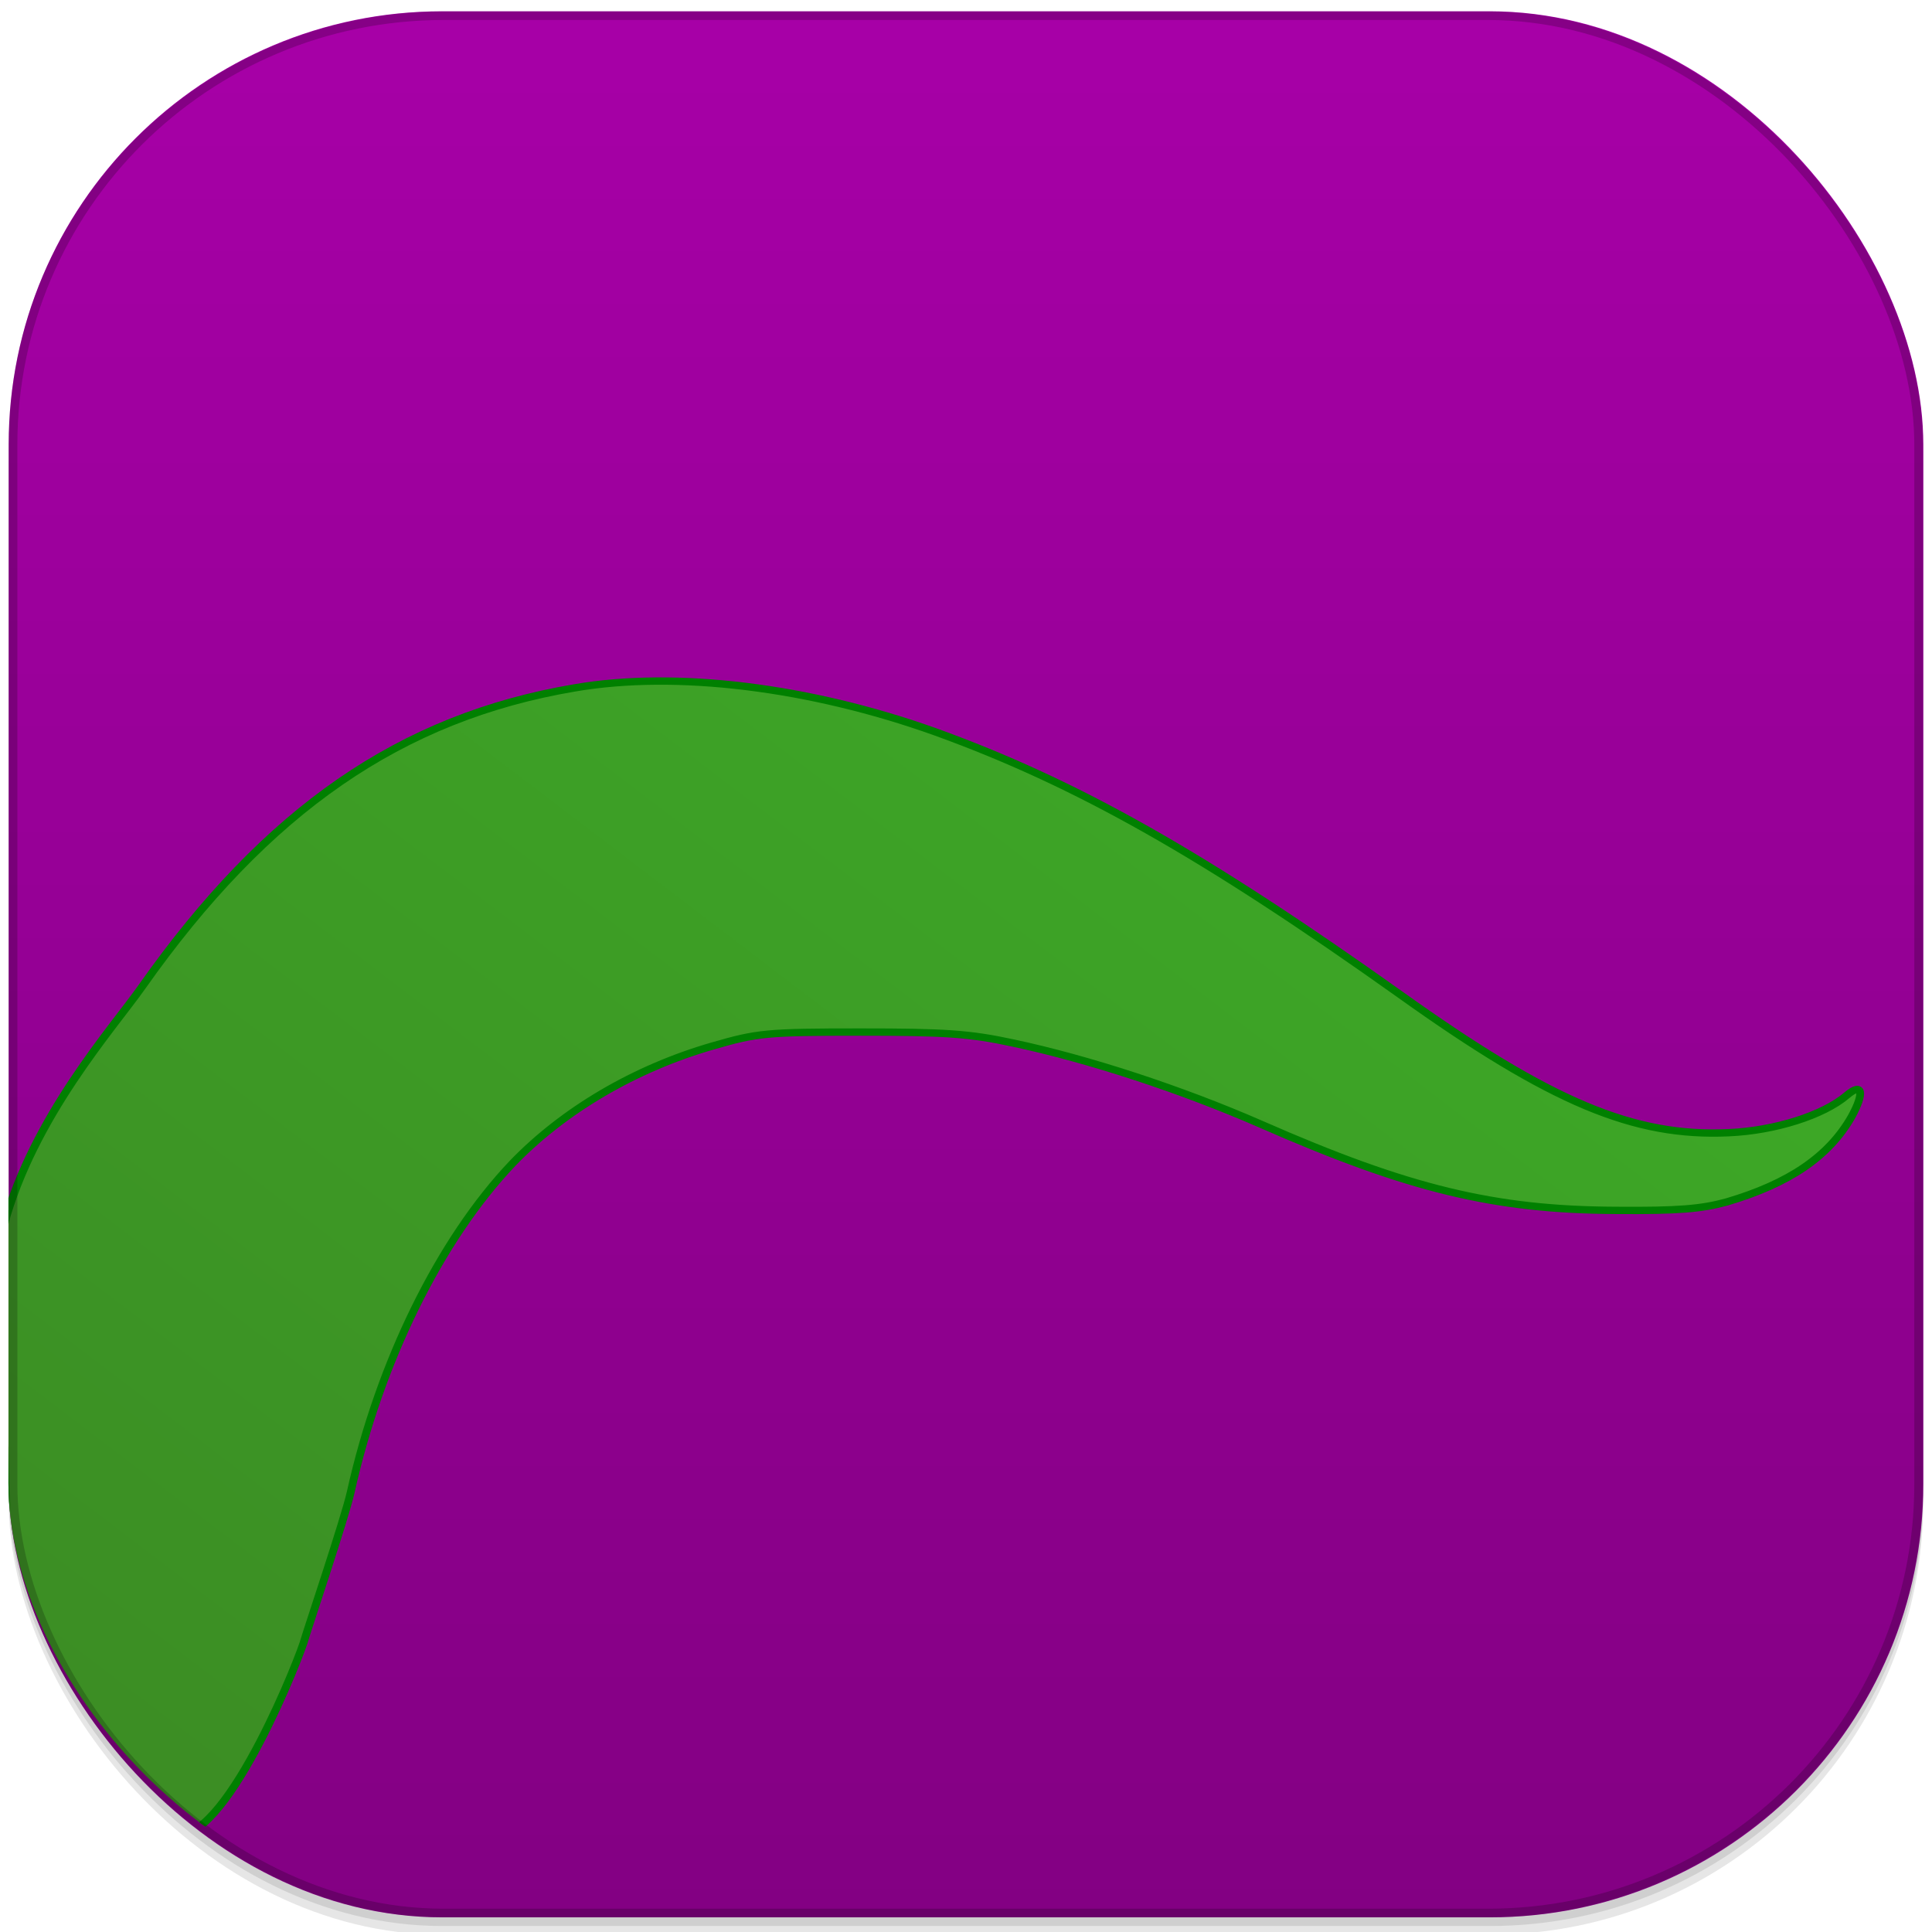 <?xml version="1.0" encoding="UTF-8" standalone="no"?>
<!-- Created with Inkscape (http://www.inkscape.org/) -->

<svg
   xmlns:dc="http://purl.org/dc/elements/1.1/"
   xmlns:cc="http://creativecommons.org/ns#"
   xmlns:rdf="http://www.w3.org/1999/02/22-rdf-syntax-ns#"
   xmlns:svg="http://www.w3.org/2000/svg"
   xmlns="http://www.w3.org/2000/svg"
   xmlns:xlink="http://www.w3.org/1999/xlink"
   xmlns:sodipodi="http://sodipodi.sourceforge.net/DTD/sodipodi-0.dtd"
   xmlns:inkscape="http://www.inkscape.org/namespaces/inkscape"
   inkscape:export-ydpi="90.000000"
   inkscape:export-xdpi="90.000000"
   width="256"
   height="256"
   id="svg11300"
   sodipodi:version="0.32"
   inkscape:version="0.48.4 r9939"
   sodipodi:docname="kang-icon.svg"
   inkscape:output_extension="org.inkscape.output.svg.inkscape"
   version="1.0"
   style="display:inline;enable-background:new"
   inkscape:export-filename="/home/sam/moka2-template.png">
  <sodipodi:namedview
     stroke="#ef2929"
     fill="#f57900"
     id="base"
     pagecolor="#ffffff"
     bordercolor="#666666"
     borderopacity="0.255"
     inkscape:pageopacity="0"
     inkscape:pageshadow="2"
     inkscape:zoom="2.5306186"
     inkscape:cx="107.05611"
     inkscape:cy="123.21285"
     inkscape:current-layer="layer6"
     showgrid="false"
     inkscape:grid-bbox="true"
     inkscape:document-units="px"
     inkscape:showpageshadow="false"
     inkscape:window-width="1280"
     inkscape:window-height="974"
     inkscape:window-x="0"
     inkscape:window-y="25"
     width="400px"
     height="300px"
     inkscape:snap-nodes="true"
     inkscape:snap-bbox="true"
     gridtolerance="10000"
     inkscape:object-nodes="true"
     inkscape:snap-grids="true"
     showguides="true"
     inkscape:guide-bbox="true"
     inkscape:window-maximized="1"
     inkscape:bbox-nodes="true"
     inkscape:bbox-paths="true"
     inkscape:snap-bbox-edge-midpoints="true"
     inkscape:snap-bbox-midpoints="true"
     fit-margin-top="0"
     fit-margin-left="0"
     fit-margin-right="0"
     fit-margin-bottom="0">
    <inkscape:grid
       spacingy="1px"
       spacingx="1px"
       id="grid5883"
       type="xygrid"
       enabled="true"
       visible="true"
       empspacing="4"
       snapvisiblegridlinesonly="true"
       dotted="false"
       color="#000000"
       opacity="0.125"
       empcolor="#203ef3"
       empopacity="0.365"
       originx="-32px"
       originy="-32px" />
    <inkscape:grid
       type="xygrid"
       id="grid11592"
       empspacing="8"
       visible="true"
       enabled="false"
       spacingx="0.5px"
       spacingy="0.5px"
       color="#ff0000"
       opacity="0.125"
       empcolor="#ff0000"
       empopacity="0.251"
       snapvisiblegridlinesonly="true"
       dotted="true"
       originx="-32px"
       originy="-32px" />
  </sodipodi:namedview>
  <defs
     id="defs3">
    <linearGradient
       id="linearGradient3844">
      <stop
         style="stop-color:#909090;stop-opacity:1;"
         offset="0"
         id="stop3846" />
      <stop
         style="stop-color:#585858;stop-opacity:1;"
         offset="1"
         id="stop3848" />
    </linearGradient>
    <linearGradient
       id="outerBackgroundGradient">
      <stop
         style="stop-color:#800080;stop-opacity:1;"
         offset="0"
         id="stop3864-8-6" />
      <stop
         style="stop-color:#aa00aa;stop-opacity:1;"
         offset="1"
         id="stop3866-9-1" />
    </linearGradient>
    <clipPath
       clipPathUnits="userSpaceOnUse"
       id="clipPath4891">
      <rect
         ry="9"
         y="223"
         x="307"
         height="42"
         width="42"
         id="rect4893"
         style="color:#bebebe;fill:url(#linearGradient4895);fill-opacity:1;fill-rule:nonzero;stroke:none;stroke-width:0;marker:none;visibility:visible;display:inline;overflow:visible;enable-background:accumulate"
         transform="matrix(0,1,-1,0,0,0)" />
    </clipPath>
    <linearGradient
       inkscape:collect="always"
       xlink:href="#outerBackgroundGradient"
       id="linearGradient4895"
       gradientUnits="userSpaceOnUse"
       gradientTransform="matrix(0.175,0,0,0.175,302.8,216)"
       x1="144"
       y1="280"
       x2="144"
       y2="40" />
    <clipPath
       clipPathUnits="userSpaceOnUse"
       id="clipPath4044">
      <rect
         ry="4"
         y="85"
         x="433"
         height="22"
         width="22"
         id="rect4046"
         style="color:#bebebe;fill:url(#linearGradient4048);fill-opacity:1;fill-rule:nonzero;stroke:none;stroke-width:0;marker:none;visibility:visible;display:inline;overflow:visible;enable-background:accumulate" />
    </clipPath>
    <linearGradient
       inkscape:collect="always"
       xlink:href="#outerBackgroundGradient"
       id="linearGradient4048"
       gradientUnits="userSpaceOnUse"
       gradientTransform="matrix(0.087,0,0,0.087,430.9,81.5)"
       x1="149.714"
       y1="291.429"
       x2="149.714"
       y2="40" />
    <clipPath
       clipPathUnits="userSpaceOnUse"
       id="clipPath4089">
      <rect
         style="color:#bebebe;fill:url(#linearGradient4093);fill-opacity:1;fill-rule:nonzero;stroke:none;stroke-width:0;marker:none;visibility:visible;display:inline;overflow:visible;enable-background:accumulate"
         id="rect4091"
         width="30"
         height="30"
         x="433"
         y="37"
         ry="6" />
    </clipPath>
    <linearGradient
       inkscape:collect="always"
       xlink:href="#outerBackgroundGradient"
       id="linearGradient4093"
       gradientUnits="userSpaceOnUse"
       gradientTransform="matrix(0.119,0,0,0.119,430.136,32.227)"
       x1="149.714"
       y1="291.429"
       x2="149.714"
       y2="40" />
    <clipPath
       clipPathUnits="userSpaceOnUse"
       id="clipPath3855">
      <rect
         style="color:#bebebe;fill:url(#linearGradient3859);fill-opacity:1;fill-rule:nonzero;stroke:none;stroke-width:0;marker:none;visibility:visible;display:inline;overflow:visible;enable-background:accumulate"
         id="rect3857"
         width="16"
         height="16"
         x="304"
         y="212"
         ry="3"
         transform="matrix(0,1,-1,0,0,0)" />
    </clipPath>
    <linearGradient
       inkscape:collect="always"
       xlink:href="#outerBackgroundGradient"
       id="linearGradient3859"
       gradientUnits="userSpaceOnUse"
       gradientTransform="matrix(0.067,0,0,0.067,302.4,209.333)"
       x1="144"
       y1="280"
       x2="144"
       y2="40" />
    <clipPath
       clipPathUnits="userSpaceOnUse"
       id="clipPath3862">
      <rect
         ry="50"
         y="46"
         x="34"
         height="220"
         width="220"
         id="rect3864"
         style="color:#bebebe;fill:url(#linearGradient3866);fill-opacity:1;fill-rule:nonzero;stroke:none;stroke-width:0;marker:none;visibility:visible;display:inline;overflow:visible;enable-background:accumulate" />
    </clipPath>
    <linearGradient
       inkscape:collect="always"
       xlink:href="#outerBackgroundGradient"
       id="linearGradient3866"
       gradientUnits="userSpaceOnUse"
       gradientTransform="translate(0,-4)"
       x1="144"
       y1="280"
       x2="144"
       y2="40" />
    <clipPath
       clipPathUnits="userSpaceOnUse"
       id="clipPath4187">
      <rect
         ry="12.5"
         y="142"
         x="290"
         height="60"
         width="60"
         id="rect4189"
         style="color:#bebebe;fill:url(#linearGradient4191);fill-opacity:1;fill-rule:nonzero;stroke:none;stroke-width:0;marker:none;visibility:visible;display:inline;overflow:visible;enable-background:accumulate" />
    </clipPath>
    <linearGradient
       inkscape:collect="always"
       xlink:href="#outerBackgroundGradient"
       id="linearGradient4191"
       gradientUnits="userSpaceOnUse"
       x1="352"
       y1="204"
       x2="352"
       y2="140" />
    <clipPath
       clipPathUnits="userSpaceOnUse"
       id="clipPath4346">
      <rect
         style="color:#bebebe;fill:url(#linearGradient4350);fill-opacity:1;fill-rule:nonzero;stroke:none;stroke-width:0;marker:none;visibility:visible;display:inline;overflow:visible;enable-background:accumulate"
         id="rect4348"
         width="88"
         height="88"
         x="292"
         y="32"
         ry="18" />
    </clipPath>
    <linearGradient
       inkscape:collect="always"
       xlink:href="#outerBackgroundGradient"
       id="linearGradient4350"
       gradientUnits="userSpaceOnUse"
       x1="384"
       y1="124"
       x2="384"
       y2="28" />
    <clipPath
       clipPathUnits="userSpaceOnUse"
       id="clipPath3871">
      <rect
         ry="5"
         y="101"
         x="417"
         height="22"
         width="22"
         id="rect3873"
         style="color:#bebebe;fill:url(#linearGradient3875);fill-opacity:1;fill-rule:nonzero;stroke:none;stroke-width:0;marker:none;visibility:visible;display:inline;overflow:visible;enable-background:accumulate" />
    </clipPath>
    <linearGradient
       inkscape:collect="always"
       xlink:href="#outerBackgroundGradient"
       id="linearGradient3875"
       gradientUnits="userSpaceOnUse"
       gradientTransform="matrix(0.087,0,0,0.087,414.9,97.5)"
       x1="286.857"
       y1="302.857"
       x2="286.857"
       y2="28.571" />
    <clipPath
       clipPathUnits="userSpaceOnUse"
       id="clipPath3881">
      <rect
         style="color:#bebebe;fill:url(#linearGradient3885);fill-opacity:1;fill-rule:nonzero;stroke:none;stroke-width:0;marker:none;visibility:visible;display:inline;overflow:visible;enable-background:accumulate"
         id="rect3883"
         width="30"
         height="30"
         x="417"
         y="53"
         ry="7" />
    </clipPath>
    <linearGradient
       inkscape:collect="always"
       xlink:href="#outerBackgroundGradient"
       id="linearGradient3885"
       gradientUnits="userSpaceOnUse"
       gradientTransform="matrix(0.119,0,0,0.119,414.136,48.227)"
       x1="283.81"
       y1="299.81"
       x2="283.81"
       y2="31.619" />
    <clipPath
       clipPathUnits="userSpaceOnUse"
       id="clipPath5832">
      <rect
         ry="1"
         y="172"
         x="416"
         height="8"
         width="8"
         id="rect5834"
         style="color:#bebebe;fill:url(#linearGradient5836);fill-opacity:1;fill-rule:nonzero;stroke:none;stroke-width:0;marker:none;visibility:visible;display:inline;overflow:visible;enable-background:accumulate" />
    </clipPath>
    <linearGradient
       inkscape:collect="always"
       xlink:href="#outerBackgroundGradient"
       id="linearGradient5836"
       gradientUnits="userSpaceOnUse"
       gradientTransform="matrix(0.033,0,0,0.033,415.2,170.667)"
       x1="264"
       y1="280"
       x2="264"
       y2="40" />
    <linearGradient
       inkscape:collect="always"
       xlink:href="#outerBackgroundGradient"
       id="linearGradient3936"
       gradientUnits="userSpaceOnUse"
       gradientTransform="matrix(1.153,0,0,1.148,-22.054,-27.899)"
       x1="272"
       y1="288"
       x2="272"
       y2="32" />
    <linearGradient
       inkscape:collect="always"
       xlink:href="#linearGradient5435"
       id="linearGradient3078"
       gradientUnits="userSpaceOnUse"
       x1="400"
       y1="306.229"
       x2="3145.568"
       y2="3704.966" />
    <linearGradient
       id="linearGradient5435">
      <stop
         style="stop-color:#3c8c24;stop-opacity:1;"
         offset="0"
         id="stop5437" />
      <stop
         style="stop-color:#3eb127;stop-opacity:1;"
         offset="1"
         id="stop5439" />
    </linearGradient>
    <linearGradient
       y2="3704.966"
       x2="3145.568"
       y1="306.229"
       x1="400"
       gradientUnits="userSpaceOnUse"
       id="linearGradient3178"
       xlink:href="#linearGradient5435"
       inkscape:collect="always" />
    <linearGradient
       id="linearGradient3932">
      <stop
         style="stop-color:#3c8c24;stop-opacity:1;"
         offset="0"
         id="stop3934" />
      <stop
         style="stop-color:#3eb127;stop-opacity:1;"
         offset="1"
         id="stop3936" />
    </linearGradient>
    <linearGradient
       y2="3704.966"
       x2="3145.568"
       y1="306.229"
       x1="400"
       gradientUnits="userSpaceOnUse"
       id="linearGradient3940"
       xlink:href="#linearGradient5435"
       inkscape:collect="always" />
    <linearGradient
       inkscape:collect="always"
       xlink:href="#linearGradient5435"
       id="linearGradient3969"
       gradientUnits="userSpaceOnUse"
       x1="400"
       y1="306.229"
       x2="3145.568"
       y2="3704.966" />
    <linearGradient
       inkscape:collect="always"
       xlink:href="#outerBackgroundGradient-1"
       id="linearGradient3936-6"
       gradientUnits="userSpaceOnUse"
       gradientTransform="matrix(1.153,0,0,1.148,-22.054,-27.899)"
       x1="272"
       y1="288"
       x2="272"
       y2="32" />
    <linearGradient
       id="outerBackgroundGradient-1">
      <stop
         style="stop-color:#800080;stop-opacity:1;"
         offset="0"
         id="stop3864-8-6-3" />
      <stop
         style="stop-color:#aa00aa;stop-opacity:1;"
         offset="1"
         id="stop3866-9-1-3" />
    </linearGradient>
    <clipPath
       clipPathUnits="userSpaceOnUse"
       id="clipPath4010">
      <rect
         ry="57.399"
         y="29.5"
         x="17.153"
         height="252.556"
         width="253.694"
         id="rect4012"
         style="color:#bebebe;fill:url(#linearGradient4014);fill-opacity:1;fill-rule:nonzero;stroke:none;stroke-width:0;marker:none;visibility:visible;display:inline;overflow:visible;enable-background:accumulate" />
    </clipPath>
    <linearGradient
       inkscape:collect="always"
       xlink:href="#outerBackgroundGradient-1"
       id="linearGradient4014"
       gradientUnits="userSpaceOnUse"
       gradientTransform="matrix(1.153,0,0,1.148,-22.054,-27.899)"
       x1="272"
       y1="288"
       x2="272"
       y2="32" />
    <clipPath
       clipPathUnits="userSpaceOnUse"
       id="clipPath4016">
      <rect
         ry="871.438"
         y="-3891.134"
         x="382.159"
         height="3834.326"
         width="3619.517"
         id="rect4018"
         style="color:#bebebe;fill:url(#linearGradient4020);fill-opacity:1;fill-rule:nonzero;stroke:none;stroke-width:0;marker:none;visibility:visible;display:inline;overflow:visible;enable-background:accumulate"
         transform="scale(1,-1)" />
    </clipPath>
    <linearGradient
       inkscape:collect="always"
       xlink:href="#outerBackgroundGradient-1"
       id="linearGradient4020"
       gradientUnits="userSpaceOnUse"
       gradientTransform="matrix(16.452,0,0,17.429,-177.22,-4762.572)"
       x1="272"
       y1="288"
       x2="272"
       y2="32" />
  </defs>
  <g
     style="display:inline"
     inkscape:groupmode="layer"
     inkscape:label="Icon"
     id="layer1"
     transform="translate(-16,-28)"
     sodipodi:insensitive="true">
    <g
       style="display:none"
       inkscape:label="Baseplate"
       id="layer7"
       inkscape:groupmode="layer"
       sodipodi:insensitive="true">
      <rect
         style="fill:#eeeeec;fill-opacity:1;fill-rule:nonzero;stroke:none;stroke-width:2;marker:none;visibility:visible;display:inline;overflow:visible;enable-background:accumulate"
         id="rect256x256"
         width="256"
         height="256"
         x="16"
         y="28"
         inkscape:label="256x256" />
    </g>
    <g
       inkscape:groupmode="layer"
       id="layer4"
       inkscape:label="Shadow"
       style="display:inline"
       sodipodi:insensitive="true">
      <rect
         ry="57.399"
         y="31.796"
         x="17.153"
         height="252.556"
         width="253.694"
         id="rect3872"
         style="opacity:0;color:#bebebe;fill:#000000;fill-opacity:1;fill-rule:nonzero;stroke:#000000;stroke-width:2.301;stroke-miterlimit:4;stroke-opacity:1;stroke-dasharray:none;marker:none;visibility:visible;display:inline;overflow:visible;enable-background:accumulate" />
      <rect
         style="opacity:0.1;color:#bebebe;fill:#000000;fill-opacity:1;fill-rule:nonzero;stroke:none;stroke-width:0;marker:none;visibility:visible;display:inline;overflow:visible;enable-background:accumulate"
         id="rect3870"
         width="253.694"
         height="252.556"
         x="17.153"
         y="31.796"
         ry="57.399" />
      <rect
         ry="57.399"
         y="30.648"
         x="17.153"
         height="252.556"
         width="253.694"
         id="rect3868"
         style="opacity:0.1;color:#bebebe;fill:#000000;fill-opacity:1;fill-rule:nonzero;stroke:none;stroke-width:0;marker:none;visibility:visible;display:inline;overflow:visible;enable-background:accumulate" />
    </g>
    <g
       inkscape:groupmode="layer"
       id="layer2"
       inkscape:label="Background"
       style="display:inline"
       sodipodi:insensitive="true">
      <rect
         style="color:#bebebe;fill:url(#linearGradient3936);fill-opacity:1;fill-rule:nonzero;stroke:none;stroke-width:0;marker:none;visibility:visible;display:inline;overflow:visible;enable-background:accumulate"
         id="rect4040"
         width="253.694"
         height="252.556"
         x="17.153"
         y="29.5"
         ry="57.399" />
    </g>
    <g
       inkscape:groupmode="layer"
       id="layer6"
       inkscape:label="Symbols"
       style="display:inline"
       sodipodi:insensitive="true">
      <g
         style="fill:url(#linearGradient3969);fill-opacity:1;stroke:#008000;stroke-width:14.718;stroke-miterlimit:4;stroke-opacity:1;stroke-dasharray:none;display:inline;enable-background:new"
         transform="matrix(0.07,0,0,-0.066,-9.633,285.798)"
         id="g6"
         clip-path="url(#clipPath4016)">
        <path
           inkscape:connector-curvature="0"
           d="M 1454,2525 C 1125,2466 871,2280 635,1925 579.541,1841.41 429.527,1664.547 373.684,1446.165 370.284,1223.425 374.324,854.93 386.125,640.218 398.115,422.086 549.583,341.056 703.814,221.777 801.6,221.272 936.621,586.447 943.621,617.447 946.621,629.447 1019,858 1030,910 c 55,262 169,507 306,660 97,107 232,191 379,236 85,26 101,28 280,28 160,0 206,-3 289,-22 142,-32 318,-93 469,-163 279,-130 442,-172 672,-173 119,-1 162,3 210,17 118,37 193,91 236,171 25,48 21,70 -9,43 -44,-40 -136,-71 -223,-75 -180,-9 -337,61 -622,277 -371,280 -612,425 -881,528 -238,90 -490,123 -682,88 z"
           id="path8"
           style="fill:url(#linearGradient3940);fill-opacity:1;stroke:#008000;stroke-width:14.718;stroke-miterlimit:4;stroke-opacity:1;stroke-dasharray:none"
           sodipodi:nodetypes="cccscccccscccccccccc" />
      </g>
    </g>
    <g
       inkscape:groupmode="layer"
       id="layer5"
       inkscape:label="Highlights"
       style="display:inline"
       sodipodi:insensitive="true">
      <rect
         ry="50"
         y="46"
         x="34"
         height="220"
         width="220"
         id="rect3858"
         style="opacity:0.2;color:#bebebe;fill:none;stroke:#000000;stroke-width:2;stroke-miterlimit:4;stroke-opacity:1;stroke-dasharray:none;marker:none;visibility:visible;display:inline;overflow:visible;enable-background:accumulate"
         clip-path="url(#clipPath3862)"
         transform="matrix(1.153,0,0,1.148,-22.054,-23.307)" />
    </g>
  </g>
</svg>
